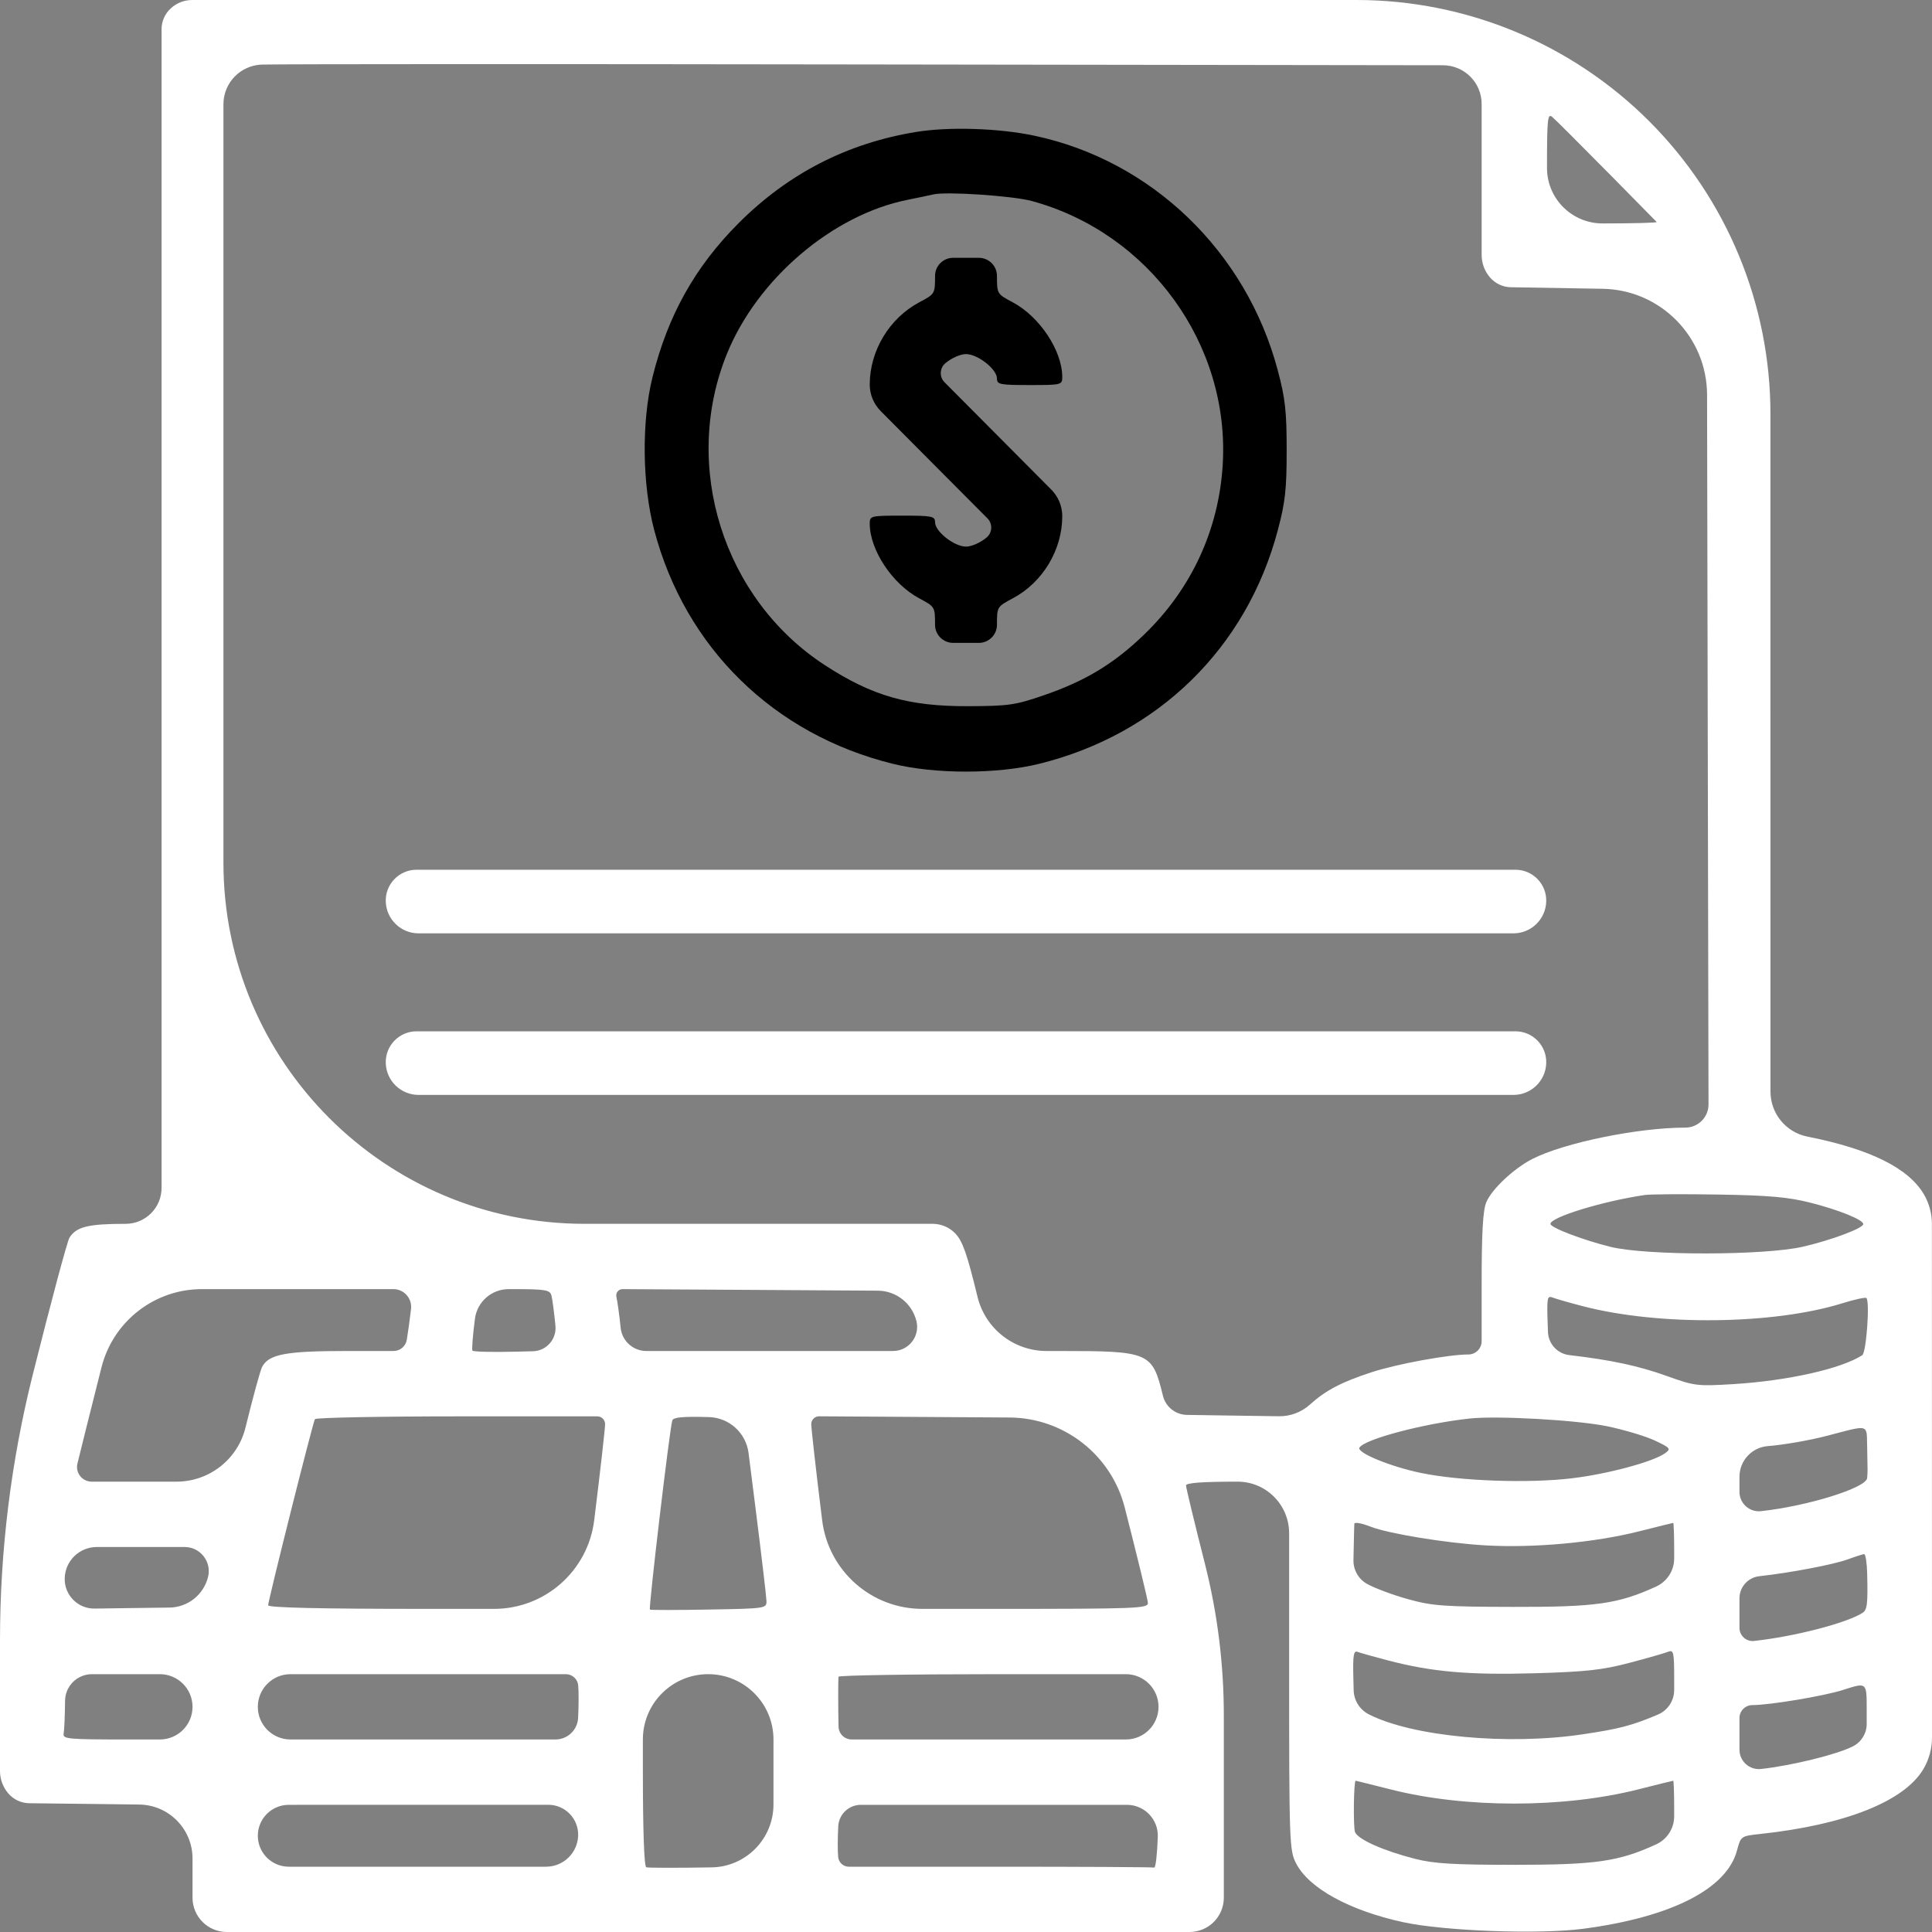 <svg width="40" height="40" viewBox="0 0 40 40" fill="none" xmlns="http://www.w3.org/2000/svg">
<rect x="0" y="0" width="40" height="40" fill="#808080" stroke="none"/>
<path fill-rule="evenodd" clip-rule="evenodd" d="M3.534 0.175C3.413 0.286 3.345 0.442 3.345 0.606V12.844V24.594C3.345 25.005 3.012 25.338 2.601 25.338C1.826 25.338 1.58 25.399 1.438 25.625C1.392 25.699 1.05 26.978 0.677 28.466C0.227 30.263 0 32.108 0 33.961V34.051V36.668C0 36.838 0.061 37.002 0.172 37.131C0.281 37.258 0.439 37.332 0.607 37.334L2.165 37.352L2.881 37.361C3.493 37.368 3.986 37.866 3.986 38.479V39.29C3.986 39.478 4.061 39.659 4.194 39.792C4.327 39.925 4.508 40 4.696 40H14.662H24.628C24.816 40 24.997 39.925 25.13 39.792C25.263 39.659 25.338 39.478 25.338 39.29V36.753V35.517C25.338 34.458 25.207 33.404 24.947 32.378C24.731 31.528 24.555 30.798 24.555 30.755C24.555 30.701 24.892 30.676 25.623 30.676C26.212 30.676 26.69 31.154 26.69 31.744V34.487C26.69 38.151 26.696 38.308 26.832 38.575C27.095 39.092 27.938 39.555 29.052 39.797C29.899 39.981 31.87 40.053 32.779 39.933C34.603 39.692 35.749 39.109 35.962 38.314C36.042 38.015 36.043 38.014 36.437 37.971C38.205 37.782 39.43 37.294 39.824 36.623C39.939 36.426 40 36.202 40 35.973L39.999 30.67L39.998 25.338C39.998 25.128 39.943 24.922 39.839 24.739C39.524 24.189 38.728 23.791 37.42 23.532C36.976 23.444 36.656 23.054 36.656 22.601L36.655 14.2L36.655 8.57C36.655 6.297 35.752 4.117 34.145 2.51C32.538 0.903 30.358 0 28.085 0H17.678H3.979C3.814 0 3.655 0.062 3.534 0.175ZM29.875 1.351C30.318 1.352 30.676 1.711 30.676 2.153V3.448V5.28C30.676 5.45 30.737 5.614 30.848 5.743C30.957 5.87 31.115 5.945 31.283 5.947L33.179 5.979C34.378 5.998 35.34 6.975 35.343 8.174L35.356 14.68L35.373 22.864C35.374 23.13 35.159 23.345 34.894 23.346C33.91 23.346 32.382 23.66 31.724 23.996C31.343 24.191 30.885 24.62 30.772 24.891C30.702 25.058 30.676 25.517 30.676 26.581V27.767C30.676 27.919 30.553 28.043 30.401 28.043C29.994 28.043 28.927 28.238 28.399 28.41C27.776 28.613 27.449 28.784 27.122 29.079C26.945 29.239 26.716 29.325 26.478 29.322L25.51 29.308L24.575 29.294C24.338 29.291 24.133 29.127 24.077 28.897C23.857 27.994 23.804 27.971 21.931 27.971H21.667C20.99 27.971 20.4 27.509 20.239 26.851C20.019 25.947 19.928 25.692 19.775 25.534C19.653 25.409 19.485 25.338 19.311 25.338H12.105C7.975 25.338 4.626 21.99 4.626 17.859V13.348V2.158C4.626 1.712 4.982 1.348 5.427 1.337C5.867 1.326 11.368 1.324 17.651 1.334C23.934 1.343 29.435 1.351 29.875 1.351ZM33.258 3.539L33.313 3.594C33.845 4.134 34.284 4.58 34.3 4.596C34.316 4.613 33.812 4.626 33.179 4.626C32.545 4.626 32.029 4.113 32.029 3.479C32.029 2.458 32.041 2.341 32.137 2.421C32.197 2.471 32.701 2.974 33.258 3.539ZM7.987 18.666C7.998 19.032 8.299 19.324 8.666 19.324H20H31.334C31.701 19.324 32.002 19.032 32.013 18.666C32.025 18.305 31.736 18.007 31.375 18.007H20H8.625C8.264 18.007 7.975 18.305 7.987 18.666ZM7.987 22.011C7.998 22.378 8.299 22.669 8.666 22.669H20H31.334C31.701 22.669 32.002 22.378 32.013 22.011C32.025 21.65 31.736 21.352 31.375 21.352H20H8.625C8.264 21.352 7.975 21.65 7.987 22.011ZM37.482 24.9C38.071 25.05 38.577 25.254 38.577 25.343C38.577 25.428 37.922 25.674 37.331 25.811C36.535 25.996 34.082 25.998 33.345 25.815C32.765 25.671 32.1 25.417 32.1 25.339C32.1 25.2 33.199 24.865 34.057 24.741C34.174 24.724 34.863 24.72 35.587 24.732C36.628 24.749 37.025 24.785 37.482 24.9ZM8.51 27.1C8.484 27.325 8.444 27.613 8.422 27.74C8.399 27.874 8.284 27.971 8.148 27.971H7.178C5.91 27.971 5.562 28.038 5.425 28.304C5.388 28.375 5.234 28.939 5.083 29.555C4.922 30.213 4.332 30.676 3.655 30.676H3.161H1.898C1.702 30.676 1.557 30.493 1.603 30.302C1.652 30.097 1.876 29.2 2.101 28.31C2.341 27.358 3.197 26.69 4.179 26.69H5.533H8.145C8.365 26.69 8.535 26.882 8.51 27.1ZM11.415 26.815C11.435 26.883 11.473 27.17 11.5 27.451C11.526 27.728 11.312 27.969 11.034 27.976L10.678 27.985C10.2 27.997 9.796 27.987 9.781 27.963C9.766 27.938 9.789 27.642 9.833 27.304C9.878 26.953 10.177 26.69 10.531 26.69H10.645C11.282 26.69 11.383 26.707 11.415 26.815ZM18.973 27.349C19.053 27.665 18.814 27.971 18.488 27.971H16.014H13.382C13.108 27.971 12.878 27.764 12.85 27.491C12.823 27.227 12.783 26.938 12.762 26.85C12.743 26.768 12.806 26.689 12.89 26.69L15.771 26.707L18.174 26.722C18.552 26.724 18.881 26.982 18.973 27.349ZM32.786 27.047C34.359 27.454 36.727 27.425 38.146 26.982C38.399 26.903 38.622 26.855 38.642 26.874C38.716 26.949 38.64 28.004 38.556 28.058C38.118 28.34 37.011 28.588 35.882 28.657C35.14 28.702 35.083 28.695 34.511 28.489C33.928 28.279 33.353 28.156 32.491 28.056C32.246 28.028 32.058 27.824 32.049 27.577L32.043 27.411C32.024 26.863 32.033 26.819 32.15 26.866C32.22 26.893 32.506 26.975 32.786 27.047ZM12.528 29.484C12.528 29.572 12.427 30.469 12.302 31.477C12.172 32.524 11.283 33.31 10.228 33.31H8.813C6.626 33.31 5.552 33.285 5.552 33.236C5.552 33.133 6.477 29.453 6.52 29.382C6.54 29.35 7.9 29.324 9.542 29.324H12.367C12.455 29.324 12.527 29.395 12.528 29.484ZM15.636 31.174C15.762 32.173 15.867 33.06 15.869 33.146C15.872 33.301 15.856 33.303 14.68 33.324C14.024 33.336 13.473 33.336 13.456 33.325C13.424 33.305 13.864 29.584 13.919 29.41C13.94 29.342 14.131 29.324 14.677 29.339C15.097 29.351 15.445 29.667 15.498 30.083L15.636 31.174ZM23.286 31.21C23.546 32.228 23.763 33.117 23.766 33.185C23.772 33.302 23.572 33.31 20.511 33.31H19.096C18.041 33.31 17.152 32.524 17.022 31.477C16.897 30.469 16.796 29.572 16.796 29.483C16.797 29.394 16.869 29.323 16.958 29.323L19.804 29.341L20.901 29.348C22.027 29.355 23.006 30.12 23.286 31.21ZM33.274 29.529C33.626 29.602 34.071 29.735 34.262 29.825C34.583 29.976 34.599 29.996 34.477 30.085C34.231 30.265 33.273 30.522 32.523 30.609C31.632 30.713 30.232 30.663 29.431 30.498C28.794 30.368 28.081 30.075 28.146 29.971C28.254 29.795 29.483 29.471 30.427 29.369C30.998 29.307 32.647 29.4 33.274 29.529ZM38.657 29.929C38.661 30.144 38.666 30.368 38.666 30.427C38.666 30.486 38.661 30.565 38.657 30.604C38.631 30.807 37.425 31.182 36.459 31.287C36.222 31.313 36.014 31.127 36.014 30.888V30.66V30.574C36.014 30.242 36.27 29.966 36.601 29.94C36.924 29.915 37.477 29.819 37.829 29.726C37.886 29.711 37.939 29.697 37.988 29.684C38.39 29.577 38.548 29.535 38.611 29.594C38.652 29.633 38.654 29.714 38.655 29.847C38.656 29.873 38.656 29.9 38.657 29.929ZM28.376 31.608C28.758 31.755 29.933 31.947 30.747 31.995C31.747 32.054 33.017 31.938 33.946 31.702C34.319 31.608 34.632 31.53 34.642 31.53C34.653 31.53 34.662 31.788 34.662 32.104V32.266C34.662 32.516 34.516 32.744 34.288 32.848C33.501 33.208 33.045 33.273 31.317 33.269C29.897 33.266 29.652 33.248 29.155 33.11C28.848 33.025 28.465 32.883 28.305 32.794C28.127 32.695 28.018 32.506 28.022 32.301L28.026 32.1C28.032 31.806 28.038 31.558 28.04 31.548C28.047 31.509 28.186 31.534 28.376 31.608ZM4.307 32.651C4.215 33.018 3.888 33.278 3.509 33.283L2.734 33.293L1.959 33.304C1.61 33.309 1.327 33.02 1.34 32.671C1.352 32.312 1.646 32.029 2.005 32.029H2.913H3.822C4.148 32.029 4.387 32.335 4.307 32.651ZM38.658 32.58C38.673 33.211 38.659 33.33 38.561 33.393C38.233 33.603 37.16 33.882 36.317 33.974C36.155 33.992 36.014 33.866 36.014 33.703V33.344V33.091C36.014 32.857 36.191 32.66 36.423 32.634C37.079 32.561 37.967 32.392 38.265 32.282C38.417 32.226 38.565 32.179 38.594 32.176C38.624 32.173 38.652 32.355 38.658 32.58ZM28.736 34.377C29.644 34.615 30.415 34.682 31.779 34.643C32.84 34.612 33.177 34.575 33.737 34.427C34.108 34.329 34.469 34.226 34.537 34.198C34.65 34.153 34.662 34.206 34.662 34.752V34.989C34.662 35.212 34.529 35.412 34.324 35.499C33.783 35.727 33.532 35.793 32.776 35.906C31.228 36.139 29.245 35.955 28.341 35.494C28.152 35.398 28.031 35.206 28.026 34.994L28.02 34.75C28.008 34.27 28.024 34.169 28.106 34.2C28.161 34.221 28.444 34.301 28.736 34.377ZM3.986 35.338C3.986 35.712 3.683 36.014 3.31 36.014H2.64C1.396 36.014 1.296 36.005 1.318 35.89C1.331 35.821 1.344 35.517 1.347 35.214C1.35 34.908 1.598 34.662 1.904 34.662H2.669H3.31C3.683 34.662 3.986 34.965 3.986 35.338ZM11.971 34.893C11.983 35.02 11.982 35.325 11.969 35.569C11.956 35.819 11.749 36.014 11.5 36.014H8.642H6.014C5.641 36.014 5.338 35.712 5.338 35.338C5.338 34.965 5.641 34.662 6.014 34.662H8.643H11.716C11.848 34.662 11.958 34.762 11.971 34.893ZM16.014 36.652V37.359C16.014 38.071 15.444 38.651 14.732 38.662C14.027 38.674 13.419 38.673 13.38 38.66C13.336 38.645 13.31 37.894 13.31 36.649V36.014C13.31 35.267 13.915 34.662 14.662 34.662C15.409 34.662 16.014 35.267 16.014 36.014V36.652ZM23.986 35.338C23.986 35.712 23.683 36.014 23.31 36.014H20.676H17.634C17.485 36.014 17.364 35.896 17.361 35.747C17.352 35.38 17.352 34.78 17.36 34.715C17.364 34.686 18.856 34.662 20.676 34.662H23.31C23.683 34.662 23.986 34.965 23.986 35.338ZM38.648 35.443V35.692C38.648 35.888 38.538 36.067 38.363 36.156C38.032 36.325 37.097 36.555 36.459 36.625C36.222 36.651 36.014 36.465 36.014 36.226V35.988V35.569C36.014 35.422 36.134 35.302 36.281 35.302C36.64 35.302 37.753 35.116 38.15 34.991C38.164 34.986 38.178 34.982 38.192 34.977C38.409 34.908 38.523 34.872 38.583 34.914C38.648 34.96 38.648 35.099 38.648 35.392C38.648 35.408 38.648 35.426 38.648 35.443ZM28.792 37.048C30.335 37.44 32.374 37.439 33.928 37.045C34.31 36.948 34.632 36.868 34.642 36.868C34.653 36.868 34.662 37.126 34.662 37.442V37.604C34.662 37.855 34.516 38.082 34.288 38.186C33.511 38.542 33.041 38.609 31.352 38.609C30.101 38.609 29.689 38.585 29.301 38.486C28.643 38.319 28.11 38.081 28.054 37.93C28.015 37.825 28.027 36.868 28.068 36.868C28.076 36.868 28.401 36.95 28.792 37.048ZM11.97 38.007C11.957 38.364 11.664 38.648 11.306 38.648H8.643H5.979C5.625 38.648 5.338 38.361 5.338 38.007C5.338 37.653 5.625 37.367 5.979 37.367L8.665 37.366L11.352 37.366C11.702 37.366 11.982 37.657 11.97 38.007ZM23.971 38.025C23.959 38.387 23.926 38.675 23.897 38.666C23.867 38.656 22.388 38.648 20.61 38.648H17.573C17.461 38.648 17.366 38.563 17.354 38.452C17.341 38.344 17.342 38.056 17.355 37.811C17.368 37.562 17.574 37.367 17.824 37.367H20.685H23.332C23.693 37.367 23.982 37.665 23.971 38.025Z" fill="white"/>
<path fill-rule="evenodd" clip-rule="evenodd" d="M18.966 2.732C17.54 2.965 16.321 3.592 15.294 4.618C14.391 5.522 13.825 6.533 13.509 7.81C13.281 8.729 13.296 10.033 13.545 10.976C14.188 13.412 16.019 15.205 18.486 15.814C19.356 16.029 20.644 16.029 21.514 15.814C23.981 15.205 25.81 13.414 26.456 10.976C26.61 10.396 26.639 10.129 26.639 9.324C26.639 8.518 26.61 8.251 26.456 7.672C25.805 5.212 23.846 3.323 21.413 2.809C20.679 2.653 19.642 2.621 18.966 2.732ZM25.315 9.623C25.467 7.133 23.794 4.822 21.36 4.161C20.963 4.054 19.596 3.962 19.324 4.025C19.246 4.043 19.005 4.094 18.79 4.137C17.236 4.448 15.681 5.774 15.051 7.324C14.106 9.649 14.973 12.404 17.082 13.774C18.06 14.41 18.809 14.624 20.036 14.621C20.881 14.618 21.017 14.599 21.605 14.397C22.47 14.1 23.063 13.742 23.689 13.137C24.667 12.193 25.233 10.97 25.315 9.623Z" fill="black"/>
<path d="M19.359 5.712C19.359 6.083 19.357 6.087 19.034 6.258C18.413 6.588 18.007 7.261 18.007 7.962C18.007 8.168 18.089 8.365 18.234 8.511L19.329 9.612L20.444 10.732C20.555 10.844 20.547 11.027 20.427 11.128C20.299 11.236 20.115 11.317 20 11.317C19.757 11.317 19.359 11.004 19.359 10.812C19.359 10.688 19.302 10.676 18.683 10.676C18.023 10.676 18.007 10.68 18.007 10.841C18.007 11.387 18.476 12.093 19.034 12.389C19.357 12.561 19.359 12.565 19.359 12.936C19.359 13.142 19.527 13.31 19.733 13.31H20H20.267C20.473 13.31 20.641 13.142 20.641 12.936C20.641 12.565 20.643 12.561 20.966 12.389C21.587 12.06 21.993 11.387 21.993 10.686C21.993 10.48 21.911 10.283 21.766 10.137L20.671 9.036L19.556 7.915C19.445 7.804 19.453 7.621 19.573 7.519C19.701 7.412 19.885 7.331 20 7.331C20.243 7.331 20.641 7.644 20.641 7.836C20.641 7.96 20.698 7.972 21.317 7.972C21.977 7.972 21.993 7.968 21.993 7.806C21.993 7.261 21.524 6.554 20.966 6.258C20.643 6.087 20.641 6.083 20.641 5.712C20.641 5.505 20.473 5.338 20.267 5.338H20H19.733C19.527 5.338 19.359 5.505 19.359 5.712Z" fill="black"/>
</svg>
